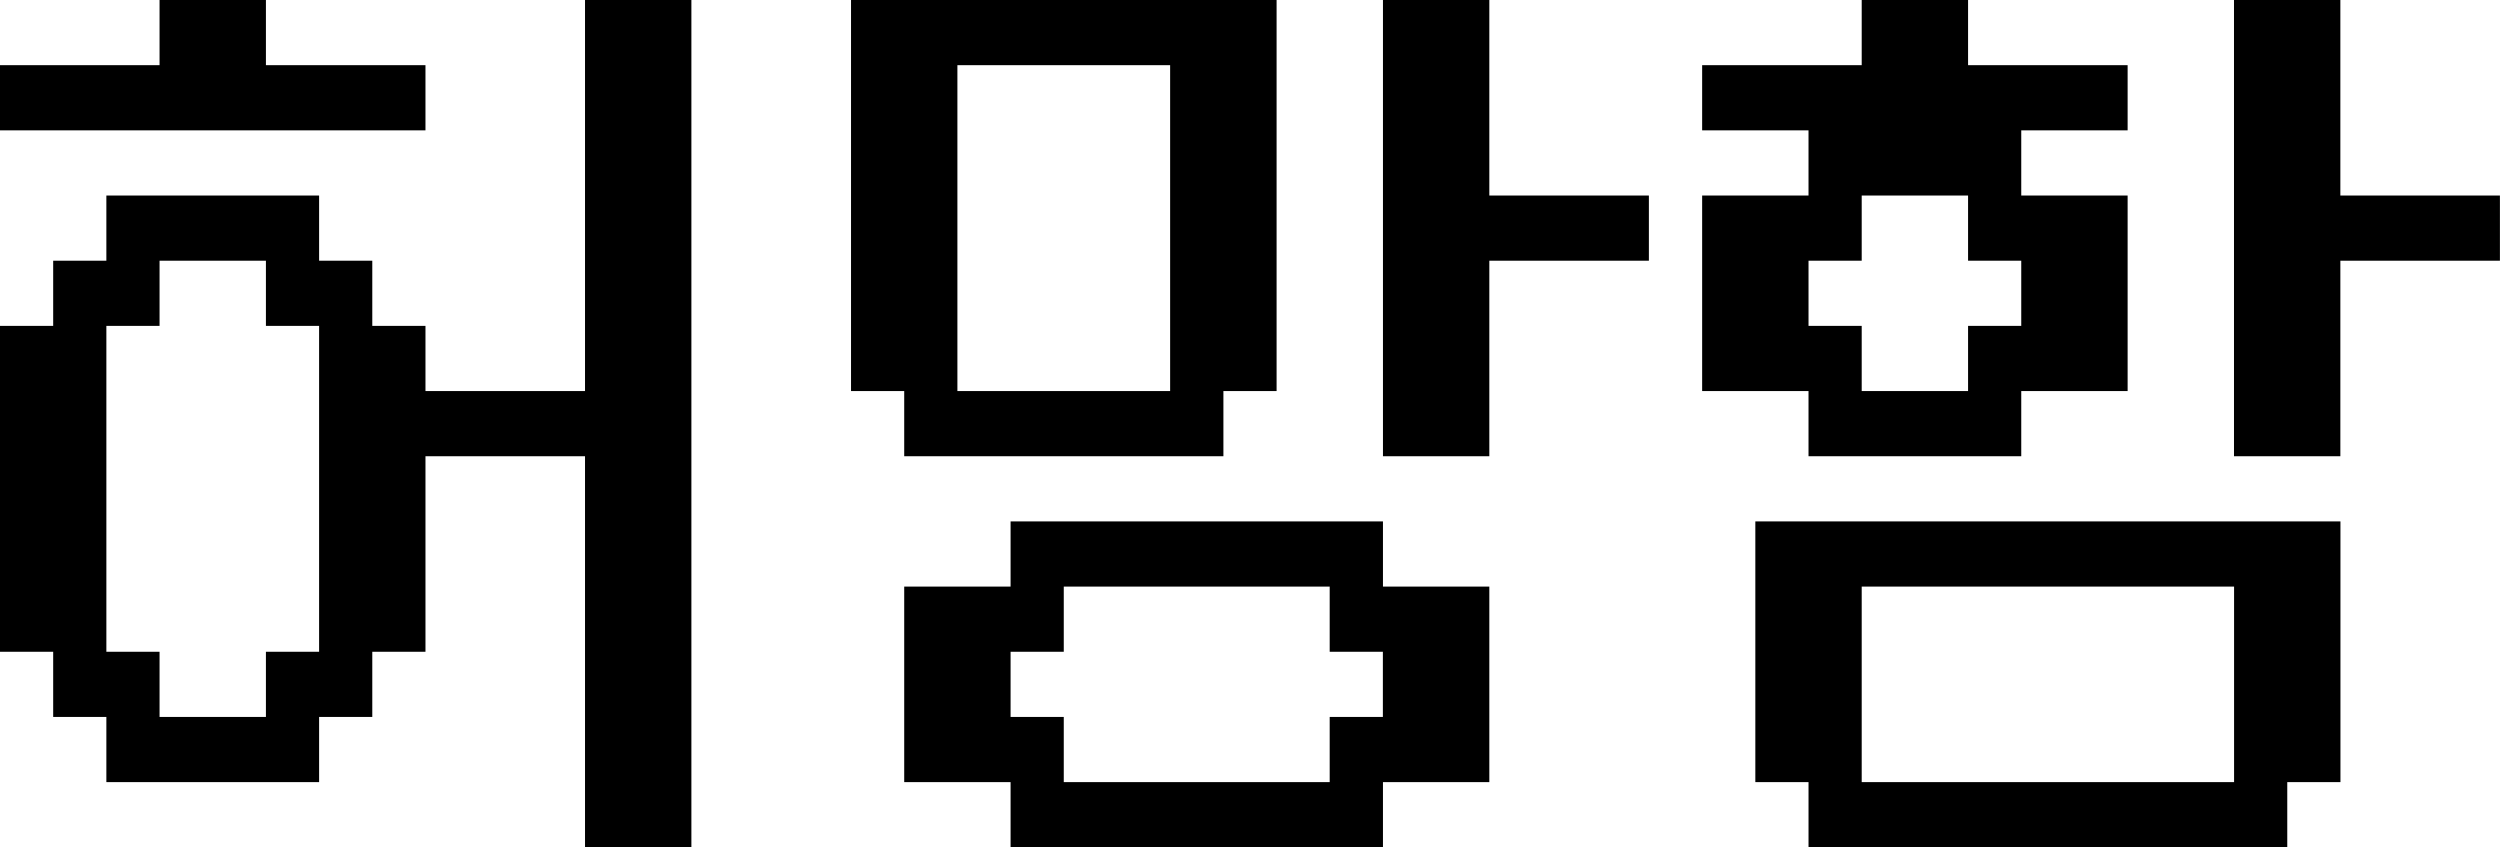 <?xml version="1.0" encoding="UTF-8"?>
<svg id="Layer_2" data-name="Layer 2" xmlns="http://www.w3.org/2000/svg" viewBox="0 0 287.68 97.5">
  <g id="Layer_1-2" data-name="Layer 1">
    <g>
      <path d="m0,7.5h18.36V0h12.24v7.5h18.36v7.5H0v-7.5Zm0,30h6.12v-7.5h6.12v-7.5h24.48v7.5h6.12v7.5h6.12v37.5h-6.12v7.5h-6.12v7.5H12.24v-7.5h-6.12v-7.5H0v-37.5Zm12.24,0v37.5h6.12v7.5h12.24v-7.5h6.12v-37.5h-6.12v-7.5h-12.24v7.5h-6.12Zm36.72,7.5h18.36V0h12.24v97.5h-12.24v-45h-18.36v-7.5Z"/>
      <path d="m97.93,0h48.97v45h-6.12v7.5h-36.73v-7.5h-6.12V0Zm6.12,67.5h12.24v-7.5h42.85v7.5h12.24v22.5h-12.24v7.5h-42.85v-7.5h-12.24v-22.5Zm6.12-60v37.5h24.48V7.5h-24.48Zm6.12,67.5v7.5h6.12v7.5h30.6v-7.5h6.12v-7.5h-6.12v-7.5h-30.6v7.5h-6.12ZM159.14,0h12.24v22.5h18.36v7.5h-18.36v22.5h-12.24V0Z"/>
      <path d="m195.87,7.5h18.36V0h12.24v7.5h18.36v7.5h-12.24v7.5h12.24v22.5h-12.24v7.5h-24.48v-7.5h-12.24v-22.5h12.24v-7.5h-12.24v-7.5Zm6.12,52.5h67.33v30h-6.12v7.5h-55.09v-7.5h-6.12v-30Zm6.12-30v7.5h6.12v7.5h12.24v-7.5h6.12v-7.5h-6.12v-7.5h-12.24v7.5h-6.12Zm6.12,37.5v22.5h42.85v-22.5h-42.85ZM257.07,0h12.24v22.5h18.36v7.5h-18.36v22.5h-12.24V0Z"/>
    </g>
  </g>
</svg>